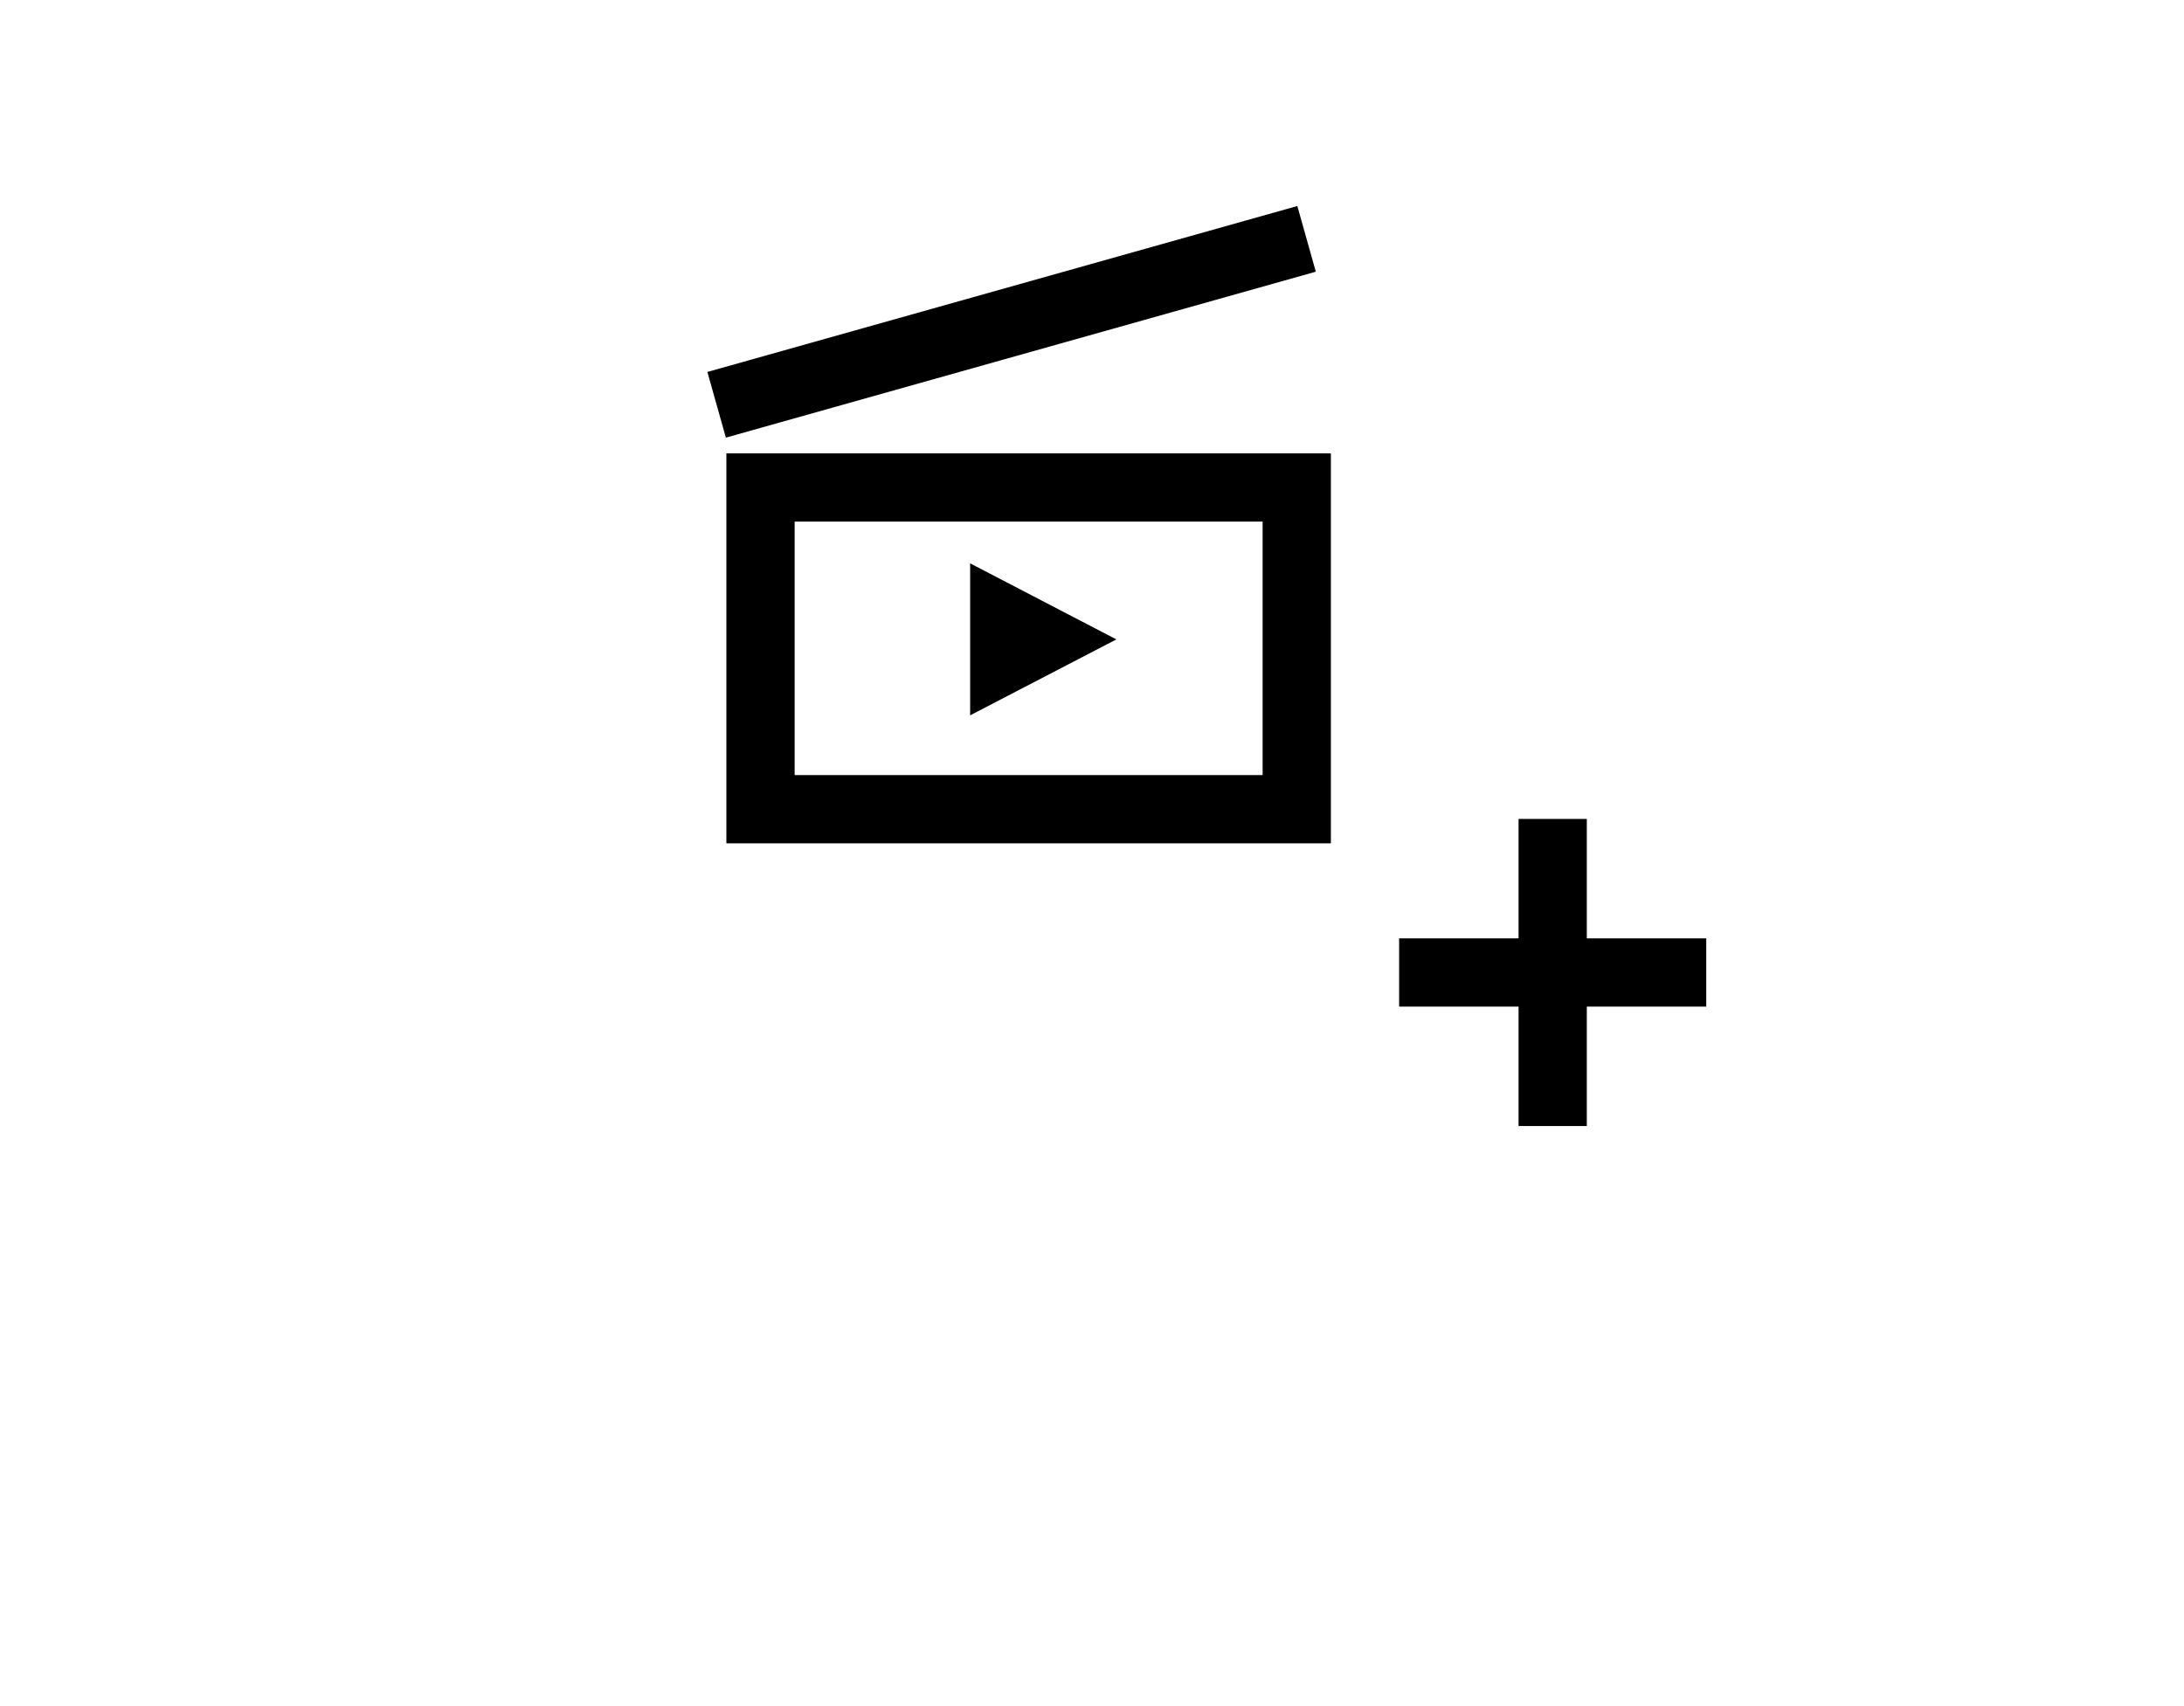 <svg width="64" height="50" viewBox="0 0 64 50" fill="none" xmlns="http://www.w3.org/2000/svg">
<path d="M44.5 24V33H46.5V24H44.5ZM41 29.5H50V27.5H41V29.5Z" fill="currentColor"/>
<rect x="22.286" y="14.286" width="15.714" height="9.429" stroke="currentColor" stroke-width="2"/>
<path d="M21 11.863L38.288 7" stroke="currentColor" stroke-width="2"/>
<path d="M29.429 18.157L30.546 18.738L29.429 19.318L29.429 18.157Z" stroke="currentColor" stroke-width="2"/>
</svg>
